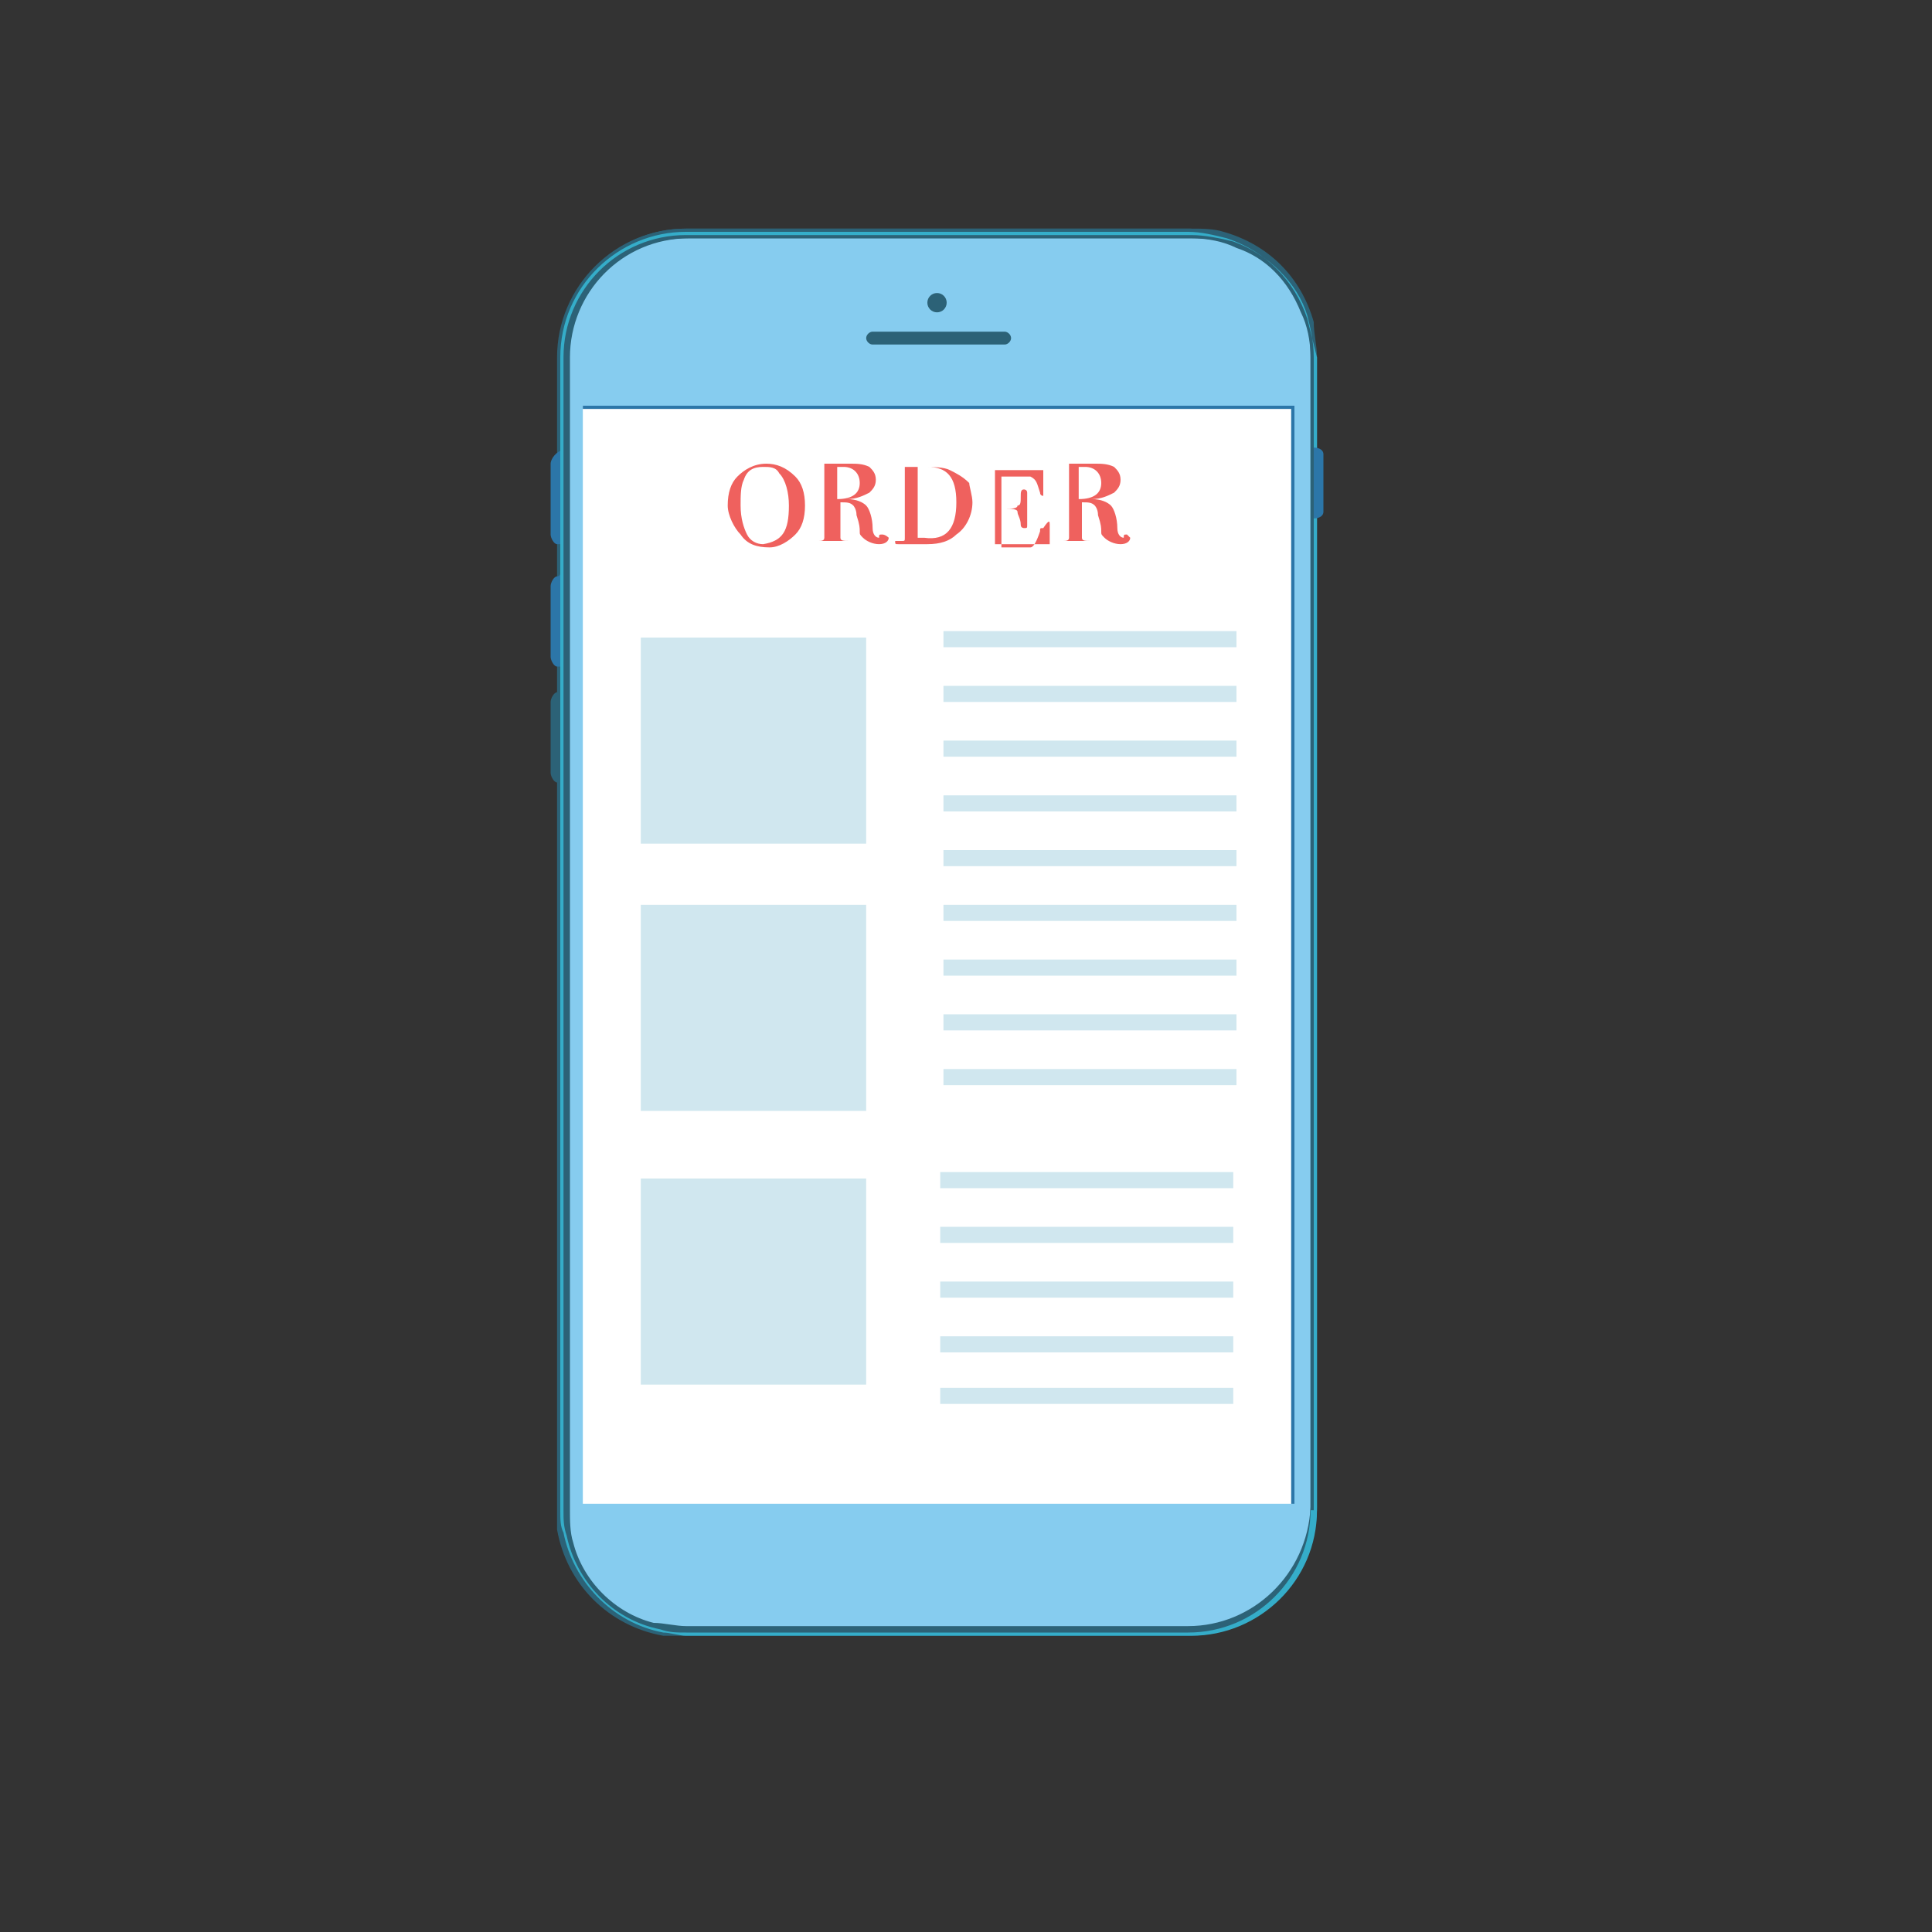 <?xml version="1.0" encoding="utf-8"?>
<!-- Generator: Adobe Illustrator 19.0.0, SVG Export Plug-In . SVG Version: 6.00 Build 0)  -->
<svg version="1.1" id="图层_1" xmlns="http://www.w3.org/2000/svg" xmlns:xlink="http://www.w3.org/1999/xlink" x="0px" y="0px"
	 viewBox="-267 390.9 60 60" style="enable-background:new -267 390.9 60 60;" xml:space="preserve">
<rect x="-267" y="390.9" width="60" height="60" fill="#333333" stroke="none"/>
<style type="text/css">
	.st0{fill:#86CCEF;}
	.st1{fill:#2C6277;}
	.st2{fill:#35ADC9;}
	.st3{fill:#FFFFFF;}
	.st4{fill:#2C76A8;}
	.st5{fill:#D0E7EF;}
	.st6{fill:#EF615E;}
</style>
<g id="XMLID_592_">
</g>
<g id="XMLID_595_">
</g>
<g id="XMLID_596_">
</g>
<g id="XMLID_597_">
</g>
<g id="XMLID_598_">
</g>
<path class="st0" d="M-226.3,437.8c0,2.1-1.7,3.8-3.8,3.8h-15.6c-2.1,0-3.8-1.7-3.8-3.8V402c0-2.1,1.7-3.8,3.8-3.8h15.7
	c2.1,0,3.8,1.7,3.8,3.8v35.8H-226.3z"/>
<g>
	<path class="st1" d="M-226.2,400.9c-0.4-1.4-1.4-2.4-2.8-2.8c-0.3-0.1-0.7-0.1-1-0.1h-15.7c-2.2,0-4,1.8-4,4v35.8
		c0,0.2,0,0.4,0,0.6c0.3,1.7,1.6,3,3.3,3.3c0.2,0,0.4,0,0.6,0h15.7c2.2,0,4-1.8,4-4V402C-226.1,401.6-226.2,401.3-226.2,400.9z
		 M-230.1,441.4h-15.6c-0.3,0-0.7-0.1-1-0.1c-1.2-0.3-2.2-1.3-2.5-2.5c-0.1-0.3-0.1-0.7-0.1-1V402c0-2,1.6-3.7,3.7-3.7h15.7
		c0.5,0,1.1,0.1,1.5,0.3c0.8,0.4,1.4,1,1.8,1.8c0.2,0.5,0.3,1,0.3,1.5v35.8C-226.4,439.8-228.1,441.4-230.1,441.4z"/>
</g>
<g>
	<path class="st1" d="M-226.4,400.8c-0.4-1.2-1.4-2.2-2.6-2.6c-0.4-0.1-0.7-0.2-1.1-0.2h-15.6c-2.1,0-3.9,1.7-3.9,3.9v35.8
		c0,0.2,0,0.5,0.1,0.7c0.3,1.6,1.5,2.8,3.1,3.1c0.2,0,0.5,0.1,0.7,0.1h15.7c2.1,0,3.9-1.7,3.9-3.9V402
		C-226.2,401.6-226.3,401.2-226.4,400.8z M-230.1,441.5h-15.6c-0.3,0-0.6,0-0.9-0.1c-1.3-0.3-2.4-1.4-2.7-2.7
		c-0.1-0.3-0.1-0.6-0.1-0.9V402c0-2.1,1.7-3.7,3.7-3.7h15.7c0.5,0,1,0.1,1.4,0.3c0.9,0.3,1.6,1,2,2c0.2,0.4,0.3,0.9,0.3,1.4v35.8
		C-226.3,439.8-228,441.5-230.1,441.5z"/>
</g>
<path class="st2" d="M-226.4,400.8c-0.4-1.2-1.3-2.1-2.5-2.5c-0.4-0.1-0.8-0.2-1.2-0.2h-15.6c-2.1,0-3.9,1.7-3.9,3.9v35.8
	c0,0.3,0,0.5,0.1,0.7c0.3,1.5,1.5,2.8,3.1,3.1c0.2,0,0.5,0.1,0.7,0.1h15.7c2.1,0,3.9-1.7,3.9-3.9V402
	C-226.2,401.6-226.3,401.2-226.4,400.8z M-226.3,437.8c0,2.1-1.7,3.8-3.8,3.8h-15.6c-0.3,0-0.5,0-0.8-0.1c-1.5-0.3-2.6-1.5-2.9-2.9
	c-0.1-0.3-0.1-0.5-0.1-0.8V402c0-2.1,1.7-3.8,3.8-3.8h15.7c0.4,0,0.9,0.1,1.3,0.2c1.1,0.4,2,1.3,2.3,2.3c0.1,0.4,0.2,0.8,0.2,1.3
	v35.8H-226.3z"/>
<rect x="-248.9" y="403.5" class="st3" width="22" height="34.1"/>
<g>
	<path class="st1" d="M-235.6,401.4c0,0.1-0.1,0.2-0.2,0.2h-4.1c-0.1,0-0.2-0.1-0.2-0.2l0,0c0-0.1,0.1-0.2,0.2-0.2h4.1
		C-235.7,401.2-235.6,401.3-235.6,401.4L-235.6,401.4z"/>
	<circle class="st1" cx="-237.9" cy="400.3" r="0.3"/>
</g>
<path class="st4" d="M-249.6,404.9v2.9l0,0h-0.1c-0.1,0-0.2-0.2-0.2-0.3v-2.2C-249.9,405.2-249.8,405-249.6,404.9
	C-249.7,404.9-249.6,404.9-249.6,404.9L-249.6,404.9z"/>
<path class="st4" d="M-249.6,408.7v2.9l0,0h-0.1c-0.1,0-0.2-0.2-0.2-0.3v-2.2c0-0.1,0.1-0.3,0.2-0.3
	C-249.7,408.8-249.6,408.8-249.6,408.7L-249.6,408.7z"/>
<path class="st1" d="M-249.6,412.3v2.9l0,0h-0.1c-0.1,0-0.2-0.2-0.2-0.3v-2.2c0-0.1,0.1-0.3,0.2-0.3
	C-249.7,412.3-249.6,412.3-249.6,412.3L-249.6,412.3z"/>
<path class="st4" d="M-226.2,404.8c0.2,0,0.3,0.1,0.3,0.2v1.8c0,0.1-0.1,0.2-0.3,0.2V404.8z"/>
<g>
	<path class="st4" d="M-248.9,403.5v34.1h22.1v-34.1H-248.9z M-226.9,437.6h-22v-34h22V437.6z"/>
</g>
<rect x="-247.1" y="410.7" class="st5" width="7" height="6.4"/>
<rect x="-247.1" y="419" class="st5" width="7" height="6.4"/>
<rect x="-247.1" y="427.5" class="st5" width="7" height="6.4"/>
<g>
	<rect x="-237.7" y="410.5" class="st5" width="9.1" height="0.5"/>
	<rect x="-237.7" y="412.2" class="st5" width="9.1" height="0.5"/>
	<rect x="-237.7" y="413.9" class="st5" width="9.1" height="0.5"/>
	<rect x="-237.7" y="415.6" class="st5" width="9.1" height="0.5"/>
	<rect x="-237.7" y="417.3" class="st5" width="9.1" height="0.5"/>
	<rect x="-237.7" y="419" class="st5" width="9.1" height="0.5"/>
	<rect x="-237.7" y="420.7" class="st5" width="9.1" height="0.5"/>
	<rect x="-237.7" y="422.4" class="st5" width="9.1" height="0.5"/>
	<rect x="-237.7" y="424.1" class="st5" width="9.1" height="0.5"/>
</g>
<rect x="-237.8" y="427.3" class="st5" width="9.1" height="0.5"/>
<rect x="-237.8" y="429" class="st5" width="9.1" height="0.5"/>
<rect x="-237.8" y="430.7" class="st5" width="9.1" height="0.5"/>
<rect x="-237.8" y="432.4" class="st5" width="9.1" height="0.5"/>
<rect x="-237.8" y="434" class="st5" width="9.1" height="0.5"/>
<g>
	<path class="st6" d="M-242,406.6c0,0.4-0.1,0.7-0.3,0.9c-0.2,0.2-0.5,0.4-0.8,0.4c-0.4,0-0.7-0.1-0.9-0.4c-0.2-0.2-0.4-0.6-0.4-0.9
		c0-0.4,0.1-0.7,0.3-0.9c0.2-0.2,0.5-0.4,0.9-0.4c0.3,0,0.6,0.1,0.9,0.4C-242.1,405.9-242,406.2-242,406.6z M-242.5,406.6
		c0-0.4-0.1-0.8-0.3-1c-0.1-0.2-0.3-0.2-0.5-0.2c-0.3,0-0.5,0.1-0.6,0.4c-0.1,0.2-0.1,0.5-0.1,0.8c0,0.4,0.1,0.7,0.2,0.9
		c0.1,0.2,0.3,0.3,0.5,0.3C-242.7,407.7-242.5,407.4-242.5,406.6z"/>
	<path class="st6" d="M-239.4,407.6c0,0.1-0.1,0.2-0.3,0.2s-0.4-0.1-0.5-0.2c-0.1-0.1-0.1-0.1-0.1-0.2c0-0.1,0-0.2-0.1-0.5
		c0-0.2-0.1-0.3-0.1-0.3c-0.1-0.1-0.2-0.1-0.4-0.1v1.1c0,0.1,0.1,0.1,0.3,0.1h0.1c0,0,0,0-0.1,0h-0.1h-0.3c-0.1,0-0.2,0-0.3,0
		c-0.1,0-0.2,0-0.2,0h-0.1c-0.1,0-0.2,0-0.2,0s0,0,0.1,0c0,0,0,0,0.1,0l0,0c0.1,0,0.2,0,0.2-0.1v-2.2v-0.1c0,0-0.1,0-0.2,0
		c-0.1,0-0.1,0-0.1,0s0,0,0.1,0l0,0c0.1,0,0.2,0,0.5,0c0.1,0,0.2,0,0.3,0c0.1,0,0.1,0,0.2,0c0.2,0,0.4,0,0.6,0.1
		c0.1,0.1,0.2,0.2,0.2,0.4c0,0.2-0.1,0.3-0.2,0.4c-0.2,0.1-0.4,0.2-0.7,0.2c0.3,0,0.5,0.1,0.6,0.2c0.1,0.1,0.2,0.4,0.2,0.7
		c0,0.2,0.1,0.3,0.2,0.3l0,0l0,0l0,0c0-0.1,0-0.1,0.1-0.1C-239.5,407.5-239.4,407.6-239.4,407.6z M-240.3,405.9
		c0-0.3-0.2-0.5-0.5-0.5c-0.1,0-0.1,0-0.2,0v0.1v0.9C-240.5,406.4-240.3,406.2-240.3,405.9z"/>
	<path class="st6" d="M-236.8,406.5c0,0.4-0.2,0.8-0.5,1c-0.2,0.2-0.5,0.3-0.9,0.3c0,0,0,0-0.1,0c-0.1,0-0.2,0-0.4,0h-0.1
		c0,0,0,0-0.1,0c-0.1,0-0.1,0-0.2,0l0,0c-0.1,0-0.1,0-0.1-0.1c0,0,0,0,0.1,0h0.1c0.1,0,0.1,0,0.1-0.1c0,0,0-0.1,0-0.2v-1.7
		c0-0.2,0-0.3,0-0.3s-0.1,0-0.2,0c-0.1,0-0.1,0-0.1,0s0,0,0.1,0l0,0c0,0,0.1,0,0.2,0h0.4c0.5,0,0.8,0,1,0.1s0.4,0.2,0.6,0.4
		C-236.9,406-236.8,406.3-236.8,406.5z M-237.3,406.5c0-0.8-0.3-1.1-0.9-1.1c-0.2,0-0.3,0-0.3,0s0,0.1,0,0.2v1.9c0,0.1,0,0.1,0,0.1
		s0.1,0,0.2,0C-237.6,407.7-237.3,407.3-237.3,406.5z"/>
	<path class="st6" d="M-234.4,407.2L-234.4,407.2c0,0.1,0,0.2,0,0.2v0.3v0.1h-0.9h-1c-0.1,0-0.1,0-0.1,0s0,0,0.1,0
		c0.1,0,0.2,0,0.2,0s0-0.1,0-0.2v-1.9c0-0.1,0-0.2,0-0.2s-0.1,0-0.2,0h-0.1c0,0,0,0,0.1,0h0.1h0.1h0.1l0,0c0,0,0.1,0,0.3,0
		s0.4,0,0.6,0h0.3c0.1,0,0.2,0,0.2,0l0,0v0.1c0,0.1,0,0.2,0,0.5c0,0,0,0,0,0.1v0.1c0,0-0.1,0-0.1-0.1c-0.1-0.3-0.1-0.4-0.3-0.5
		c-0.1,0-0.3,0-0.6,0h-0.3v1h0.1c0.2,0,0.4,0,0.4-0.1c0.1,0,0.1-0.1,0.1-0.3c0-0.1,0-0.2,0.1-0.2c0,0,0.1,0,0.1,0.1c0,0,0,0.1,0,0.2
		c0,0.1,0,0.2,0,0.2c0,0.2,0,0.4,0,0.5v0.1c0,0.1,0,0.1-0.1,0.1c0,0-0.1,0-0.1-0.1c0-0.2-0.1-0.3-0.1-0.4s-0.2-0.1-0.4-0.1h-0.1v1.2
		c0.5,0,0.8,0,0.9,0c0.1,0,0.2-0.2,0.3-0.5c0-0.1,0-0.1,0.1-0.1C-234.4,407-234.4,407.1-234.4,407.2z"/>
	<path class="st6" d="M-231.9,407.6c0,0.1-0.1,0.2-0.3,0.2s-0.4-0.1-0.5-0.2c-0.1-0.1-0.1-0.1-0.1-0.2c0-0.1,0-0.2-0.1-0.5
		c0-0.2-0.1-0.3-0.1-0.3c-0.1-0.1-0.2-0.1-0.4-0.1v1.1c0,0.1,0.1,0.1,0.3,0.1h0.1c0,0,0,0-0.1,0h-0.1h-0.2c-0.1,0-0.2,0-0.3,0
		s-0.2,0-0.2,0h-0.1c-0.1,0-0.2,0-0.2,0s0,0,0.1,0c0,0,0,0,0.1,0l0,0c0.1,0,0.2,0,0.2-0.1v-2.2v-0.1c0,0-0.1,0-0.2,0s-0.1,0-0.1,0
		s0,0,0.1,0l0,0c0.1,0,0.2,0,0.5,0c0.1,0,0.2,0,0.3,0c0.1,0,0.1,0,0.2,0c0.2,0,0.4,0,0.6,0.1c0.1,0.1,0.2,0.2,0.2,0.4
		c0,0.2-0.1,0.3-0.2,0.4c-0.2,0.1-0.4,0.2-0.7,0.2c0.3,0,0.5,0.1,0.6,0.2c0.1,0.1,0.2,0.4,0.2,0.7c0,0.2,0.1,0.3,0.2,0.3l0,0l0,0
		l0,0c0-0.1,0-0.1,0.1-0.1C-232,407.5-231.9,407.6-231.9,407.6z M-232.8,405.9c0-0.3-0.2-0.5-0.5-0.5c-0.1,0-0.1,0-0.2,0v0.1v0.9
		C-233,406.4-232.8,406.2-232.8,405.9z"/>
</g>
</svg>

